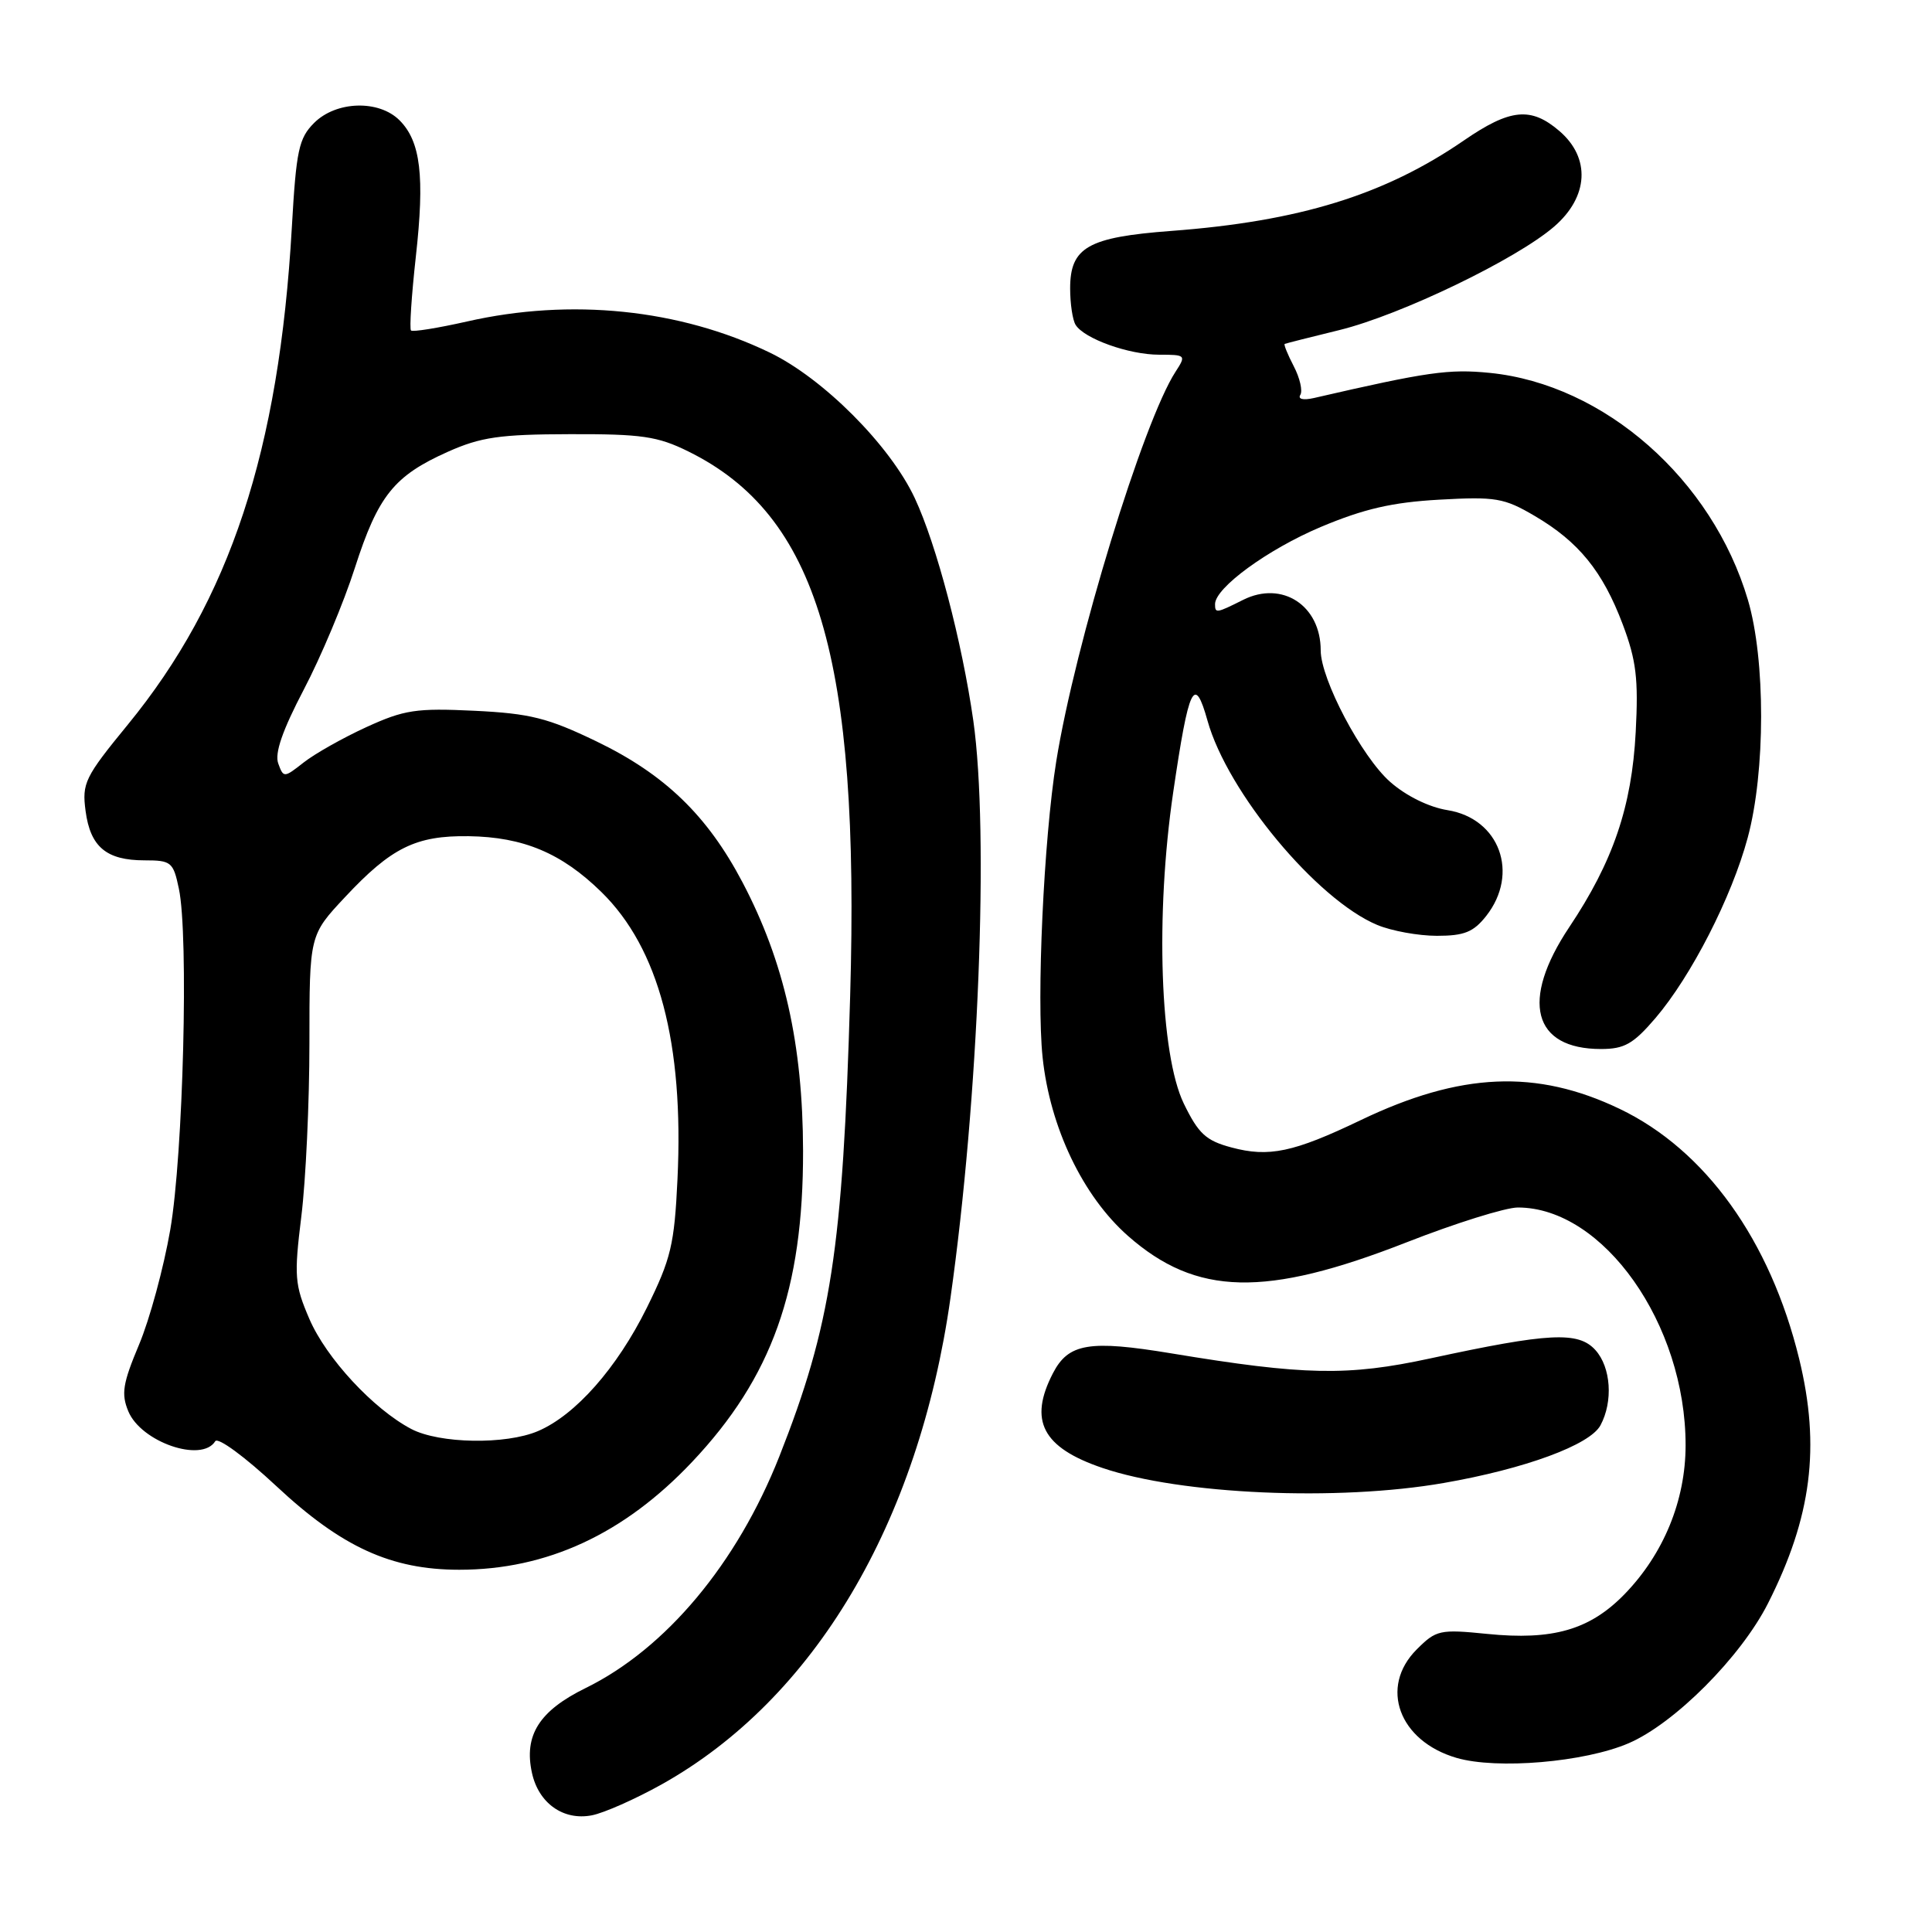 <?xml version="1.0" encoding="UTF-8" standalone="no"?>
<!DOCTYPE svg PUBLIC "-//W3C//DTD SVG 1.1//EN" "http://www.w3.org/Graphics/SVG/1.1/DTD/svg11.dtd" >
<svg xmlns="http://www.w3.org/2000/svg" xmlns:xlink="http://www.w3.org/1999/xlink" version="1.1" viewBox="0 0 256 256">
 <g >
 <path fill="currentColor"
d=" M 87.66 236.45 C 107.89 225.14 121.72 201.85 125.94 172.00 C 129.68 145.62 131.07 110.32 128.97 95.50 C 127.47 85.01 124.10 72.18 121.21 66.00 C 117.94 59.02 109.10 50.15 102.00 46.72 C 90.05 40.95 75.64 39.47 61.88 42.60 C 58.02 43.47 54.68 44.01 54.46 43.79 C 54.24 43.57 54.53 39.17 55.10 34.01 C 56.29 23.35 55.74 18.74 52.94 15.94 C 50.20 13.20 44.54 13.37 41.62 16.29 C 39.59 18.32 39.25 19.91 38.67 30.13 C 36.98 59.74 30.46 79.50 16.95 96.00 C 11.23 102.98 10.85 103.77 11.34 107.46 C 11.97 112.22 14.10 114.00 19.15 114.00 C 22.69 114.00 22.96 114.22 23.70 117.75 C 25.02 123.93 24.28 152.99 22.56 162.95 C 21.69 167.98 19.83 174.84 18.42 178.18 C 16.27 183.30 16.04 184.69 17.00 187.00 C 18.69 191.08 26.73 193.86 28.52 190.97 C 28.87 190.40 32.44 193.02 36.62 196.92 C 45.27 205.00 51.83 208.00 60.86 208.00 C 72.46 208.00 82.68 203.27 91.70 193.72 C 102.29 182.51 106.44 170.88 106.41 152.50 C 106.38 138.38 103.92 127.44 98.39 116.92 C 93.73 108.05 88.07 102.59 79.02 98.23 C 72.59 95.13 70.25 94.54 62.85 94.18 C 55.15 93.81 53.57 94.05 48.54 96.35 C 45.44 97.77 41.70 99.88 40.24 101.03 C 37.63 103.08 37.57 103.08 36.87 101.17 C 36.37 99.82 37.42 96.79 40.25 91.38 C 42.51 87.08 45.56 79.82 47.02 75.25 C 50.10 65.68 52.21 63.05 59.35 59.86 C 63.70 57.92 66.22 57.55 75.50 57.53 C 85.01 57.50 87.14 57.81 91.19 59.81 C 108.34 68.26 113.95 87.12 112.65 132.00 C 111.68 165.52 110.12 175.63 103.26 193.00 C 97.65 207.19 88.22 218.46 77.61 223.67 C 71.45 226.69 69.39 229.94 70.49 234.93 C 71.37 238.94 74.65 241.27 78.42 240.54 C 80.03 240.23 84.18 238.39 87.66 236.45 Z  M 215.80 230.99 C 221.89 228.37 230.68 219.55 234.27 212.45 C 240.05 201.03 241.24 191.71 238.40 180.06 C 234.56 164.33 225.97 152.37 214.61 146.93 C 203.58 141.65 193.53 142.08 180.29 148.43 C 171.40 152.69 168.13 153.38 163.16 152.04 C 159.79 151.14 158.80 150.22 156.86 146.23 C 153.71 139.73 153.07 121.24 155.45 105.02 C 157.53 90.85 158.27 89.31 160.00 95.49 C 162.65 104.98 174.48 119.21 182.49 122.56 C 184.38 123.35 187.94 124.00 190.40 124.00 C 194.02 124.00 195.24 123.51 196.93 121.37 C 201.36 115.73 198.70 108.46 191.81 107.35 C 189.36 106.96 186.32 105.47 184.21 103.61 C 180.44 100.30 175.00 90.01 175.00 86.18 C 175.00 80.23 169.90 76.90 164.73 79.48 C 161.16 81.27 161.00 81.29 161.00 80.05 C 161.00 77.89 167.99 72.79 175.00 69.83 C 180.71 67.43 184.46 66.56 190.70 66.21 C 198.18 65.79 199.30 65.98 203.35 68.36 C 209.18 71.78 212.37 75.70 215.02 82.73 C 216.82 87.51 217.11 89.97 216.74 97.00 C 216.22 106.89 213.74 114.17 207.93 122.86 C 201.43 132.60 203.10 139.00 212.14 139.00 C 215.24 139.00 216.42 138.33 219.35 134.91 C 224.09 129.36 229.46 118.88 231.58 111.00 C 233.94 102.26 233.95 87.42 231.61 79.50 C 226.88 63.51 212.58 50.93 197.41 49.41 C 191.98 48.87 189.19 49.26 174.10 52.74 C 172.68 53.06 171.95 52.89 172.30 52.32 C 172.63 51.79 172.24 50.08 171.43 48.53 C 170.62 46.97 170.08 45.64 170.23 45.57 C 170.38 45.50 173.65 44.67 177.50 43.73 C 185.63 41.73 200.96 34.34 205.95 30.01 C 210.50 26.07 210.78 20.93 206.64 17.37 C 202.86 14.12 200.11 14.39 193.96 18.62 C 183.47 25.83 172.17 29.33 155.18 30.60 C 144.15 31.43 141.80 32.77 141.80 38.22 C 141.80 40.23 142.12 42.39 142.52 43.04 C 143.66 44.88 149.58 47.00 153.58 47.00 C 157.13 47.00 157.19 47.06 155.77 49.25 C 151.50 55.81 142.45 85.36 139.96 100.87 C 138.30 111.22 137.33 132.26 138.15 140.10 C 139.13 149.40 143.48 158.49 149.47 163.77 C 158.52 171.73 167.66 171.94 186.34 164.63 C 192.84 162.08 199.50 160.00 201.12 160.00 C 212.45 160.00 223.36 175.45 223.35 191.50 C 223.35 198.83 220.43 205.93 215.23 211.27 C 210.65 215.96 205.74 217.38 197.05 216.50 C 190.77 215.87 190.30 215.98 187.72 218.56 C 182.73 223.55 185.36 230.70 193.00 232.93 C 198.35 234.49 209.97 233.50 215.80 230.99 Z  M 191.32 196.50 C 202.07 194.63 210.68 191.46 212.07 188.86 C 213.77 185.70 213.46 181.17 211.40 178.89 C 209.14 176.39 205.26 176.59 189.50 180.00 C 178.59 182.36 172.84 182.25 155.22 179.33 C 144.34 177.53 141.57 177.99 139.52 181.96 C 136.27 188.24 138.13 191.81 146.08 194.51 C 156.45 198.04 177.27 198.95 191.32 196.50 Z  M 54.50 189.35 C 49.48 186.71 43.23 179.97 40.99 174.76 C 39.04 170.22 38.95 169.13 39.93 161.16 C 40.52 156.40 41.00 146.07 41.00 138.21 C 41.00 123.91 41.00 123.91 45.72 118.87 C 51.86 112.30 55.11 110.70 62.11 110.80 C 69.35 110.91 74.42 113.04 79.69 118.20 C 87.30 125.65 90.63 138.23 89.77 156.25 C 89.36 164.92 88.91 166.80 85.71 173.28 C 81.75 181.28 76.25 187.51 71.28 189.63 C 67.01 191.45 58.23 191.30 54.50 189.35 Z "/>
</g>
</svg>
